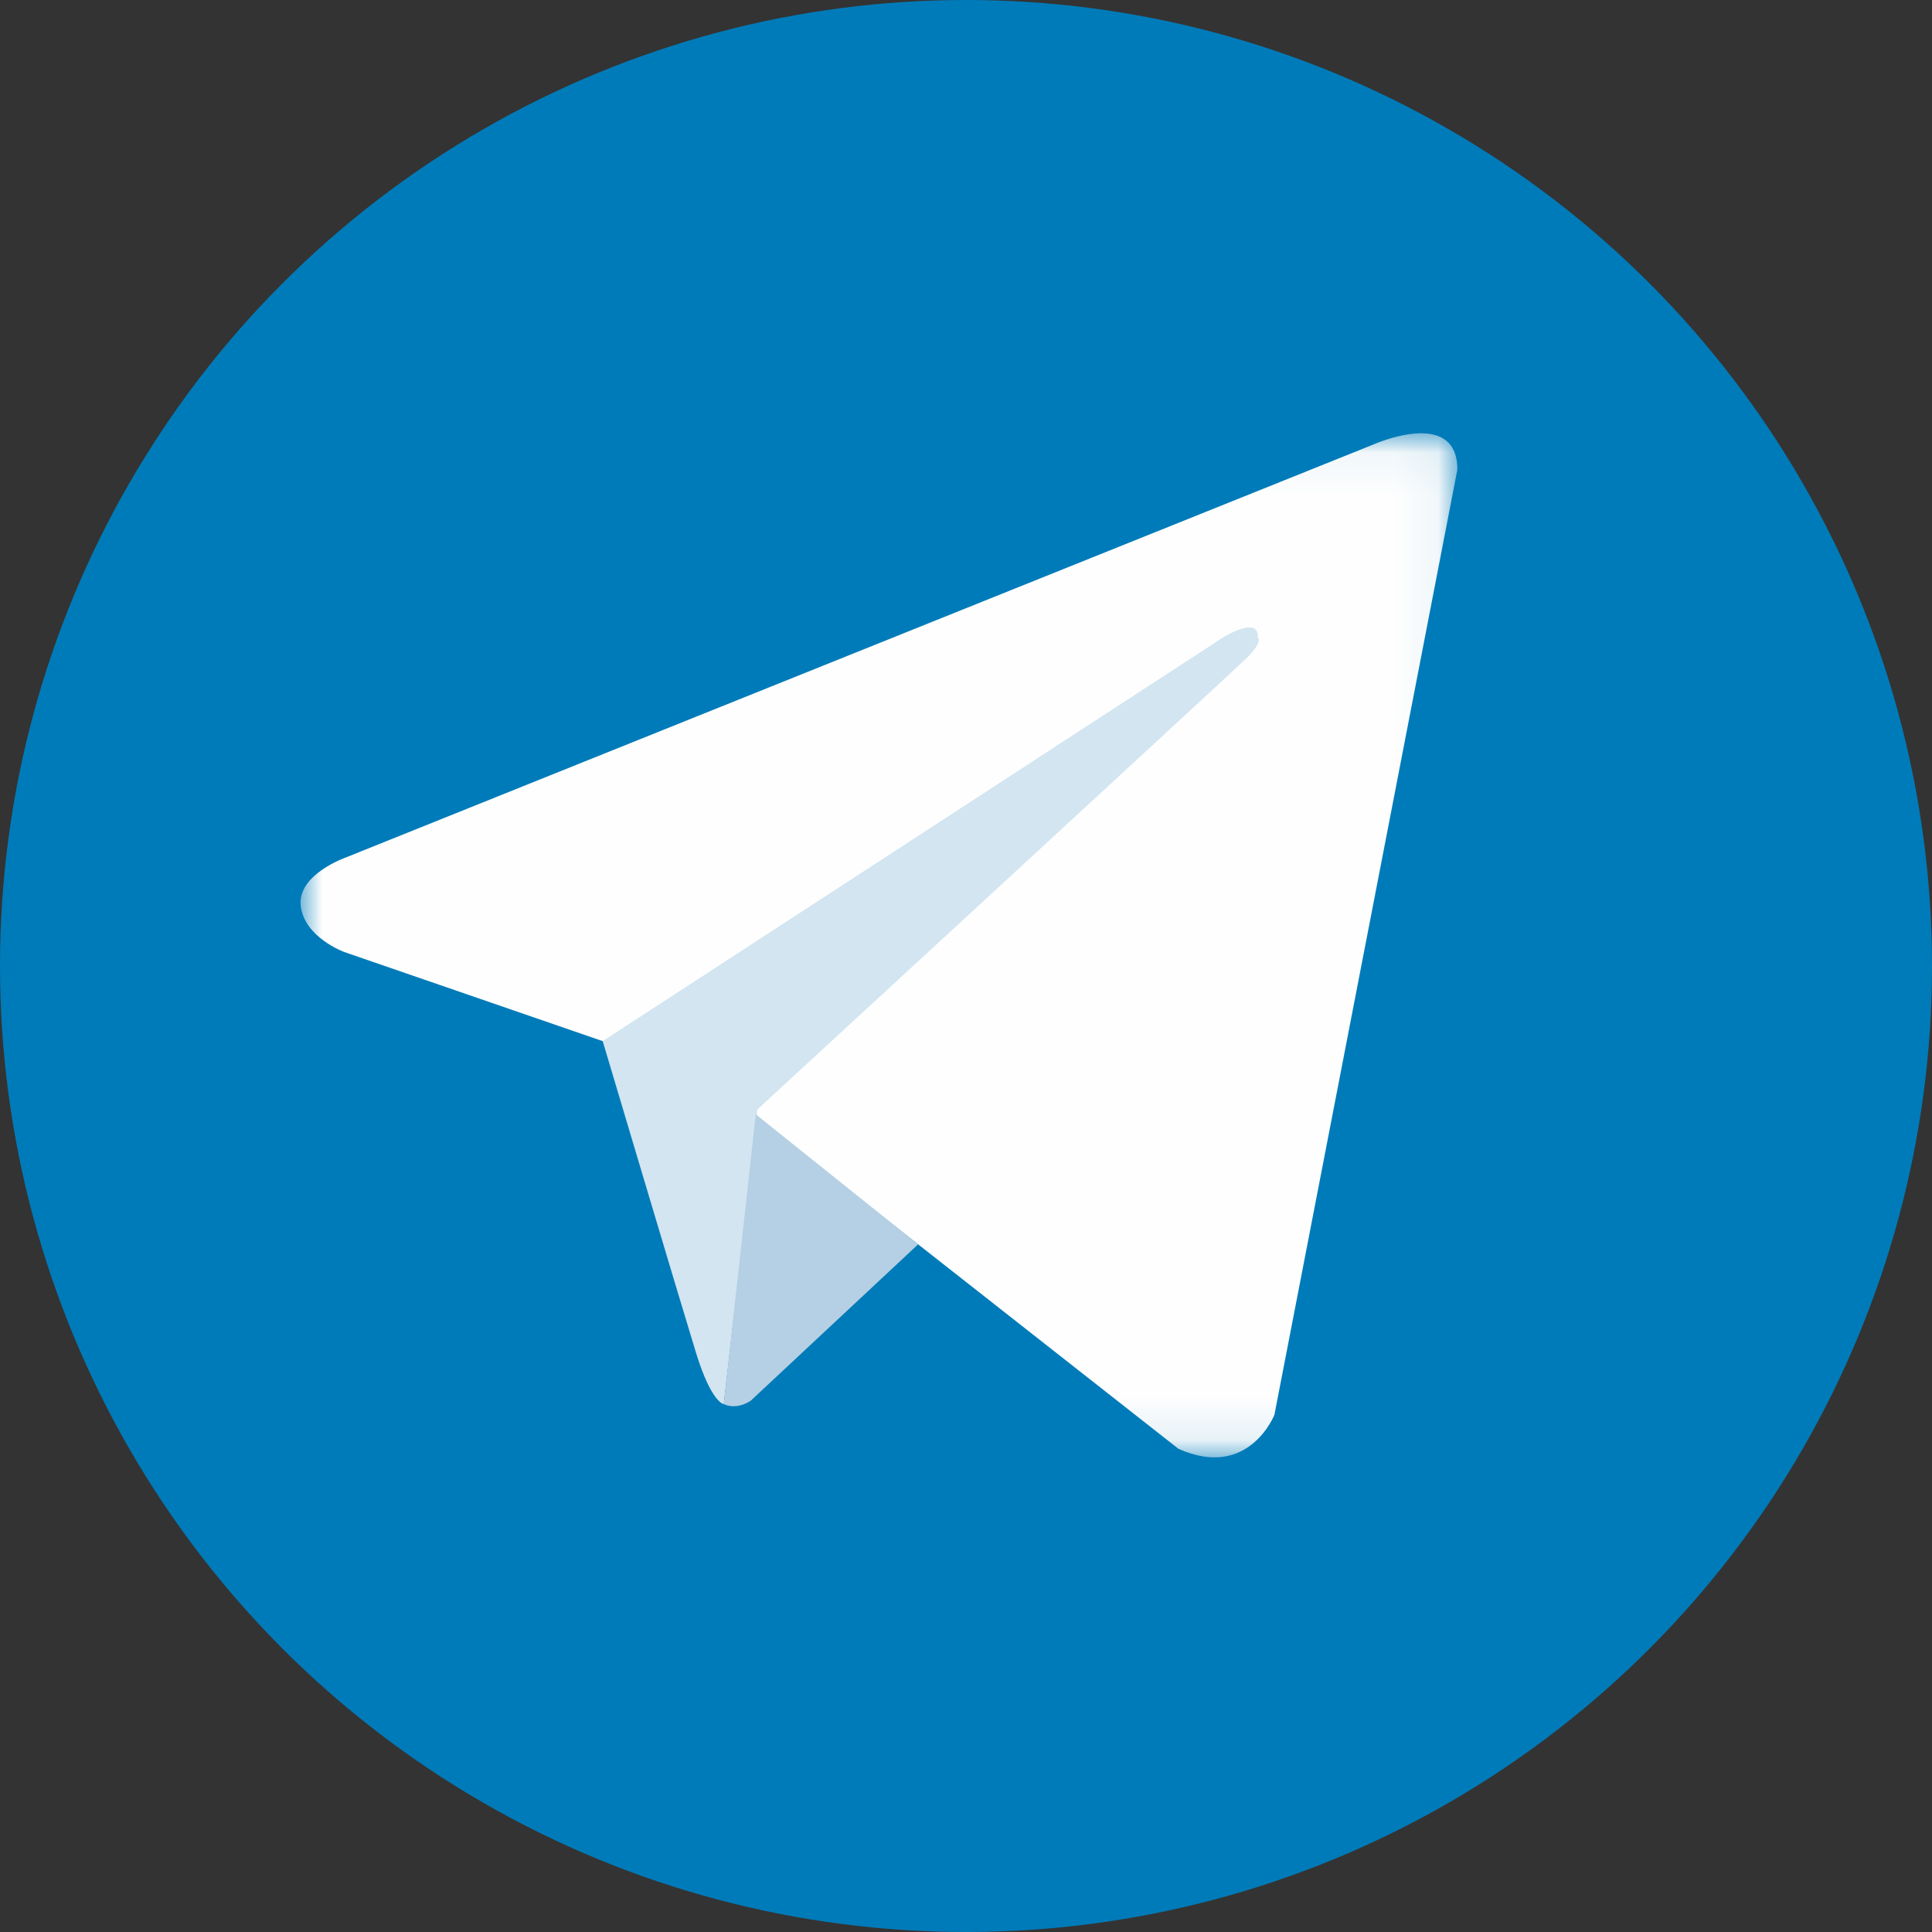 <?xml version="1.0" encoding="UTF-8"?>
<svg width="45px" height="45px" viewBox="0 0 45 45" version="1.1" xmlns="http://www.w3.org/2000/svg" xmlns:xlink="http://www.w3.org/1999/xlink">
    <rect x="0" y="0" width="45" height="45" fill="#333333" stroke="none"/>
    <!-- Generator: Sketch 54.1 (76490) - https://sketchapp.com -->
    <title>Telegram</title>
    <desc>Created with Sketch.</desc>
    <defs>
        <polygon id="path-1" points="4.07862448e-05 0.055 26.945 0.055 26.945 23.908 4.07862448e-05 23.908"></polygon>
    </defs>
    <g id="HP" stroke="none" stroke-width="1" fill="none" fill-rule="evenodd">
        <g transform="translate(-1056, -7618)" id="Footer">
            <g transform="translate(0, 7484)">
                <g id="Telegram" transform="translate(1056, 134)">
                    <circle id="Oval" fill="#007BB9" cx="22.5" cy="22.5" r="22.5"></circle>
                    <g id="Group-8" transform="translate(7, 10)">
                        <g id="Group-3" transform="translate(0, 0.037)">
                            <mask id="mask-2" fill="white">
                                <use xlink:href="#path-1"></use>
                            </mask>
                            <g id="Clip-2"></g>
                            <path d="M26.945,0.9 L22.684,22.915 C22.684,22.915 22.088,24.442 20.449,23.709 L10.614,15.984 L7.038,14.213 L1.018,12.137 C1.018,12.137 0.094,11.801 0.005,11.068 C-0.084,10.335 1.048,9.938 1.048,9.938 L24.979,0.32 C24.979,0.32 26.945,-0.565 26.945,0.9" id="Fill-1" fill="#FEFEFE" mask="url(#mask-2)"></path>
                        </g>
                        <path d="M9.858,22.705 C9.858,22.705 9.571,22.677 9.214,21.517 C8.856,20.357 7.038,14.25 7.038,14.25 L21.492,4.845 C21.492,4.845 22.326,4.326 22.296,4.845 C22.296,4.845 22.445,4.937 21.998,5.364 C21.551,5.792 10.644,15.838 10.644,15.838" id="Fill-4" fill="#D2E5F1"></path>
                        <path d="M14.385,18.983 L10.495,22.617 C10.495,22.617 10.191,22.853 9.858,22.705 L10.603,15.955" id="Fill-6" fill="#B5D0E4"></path>
                    </g>
                </g>
            </g>
        </g>
    </g>
</svg>